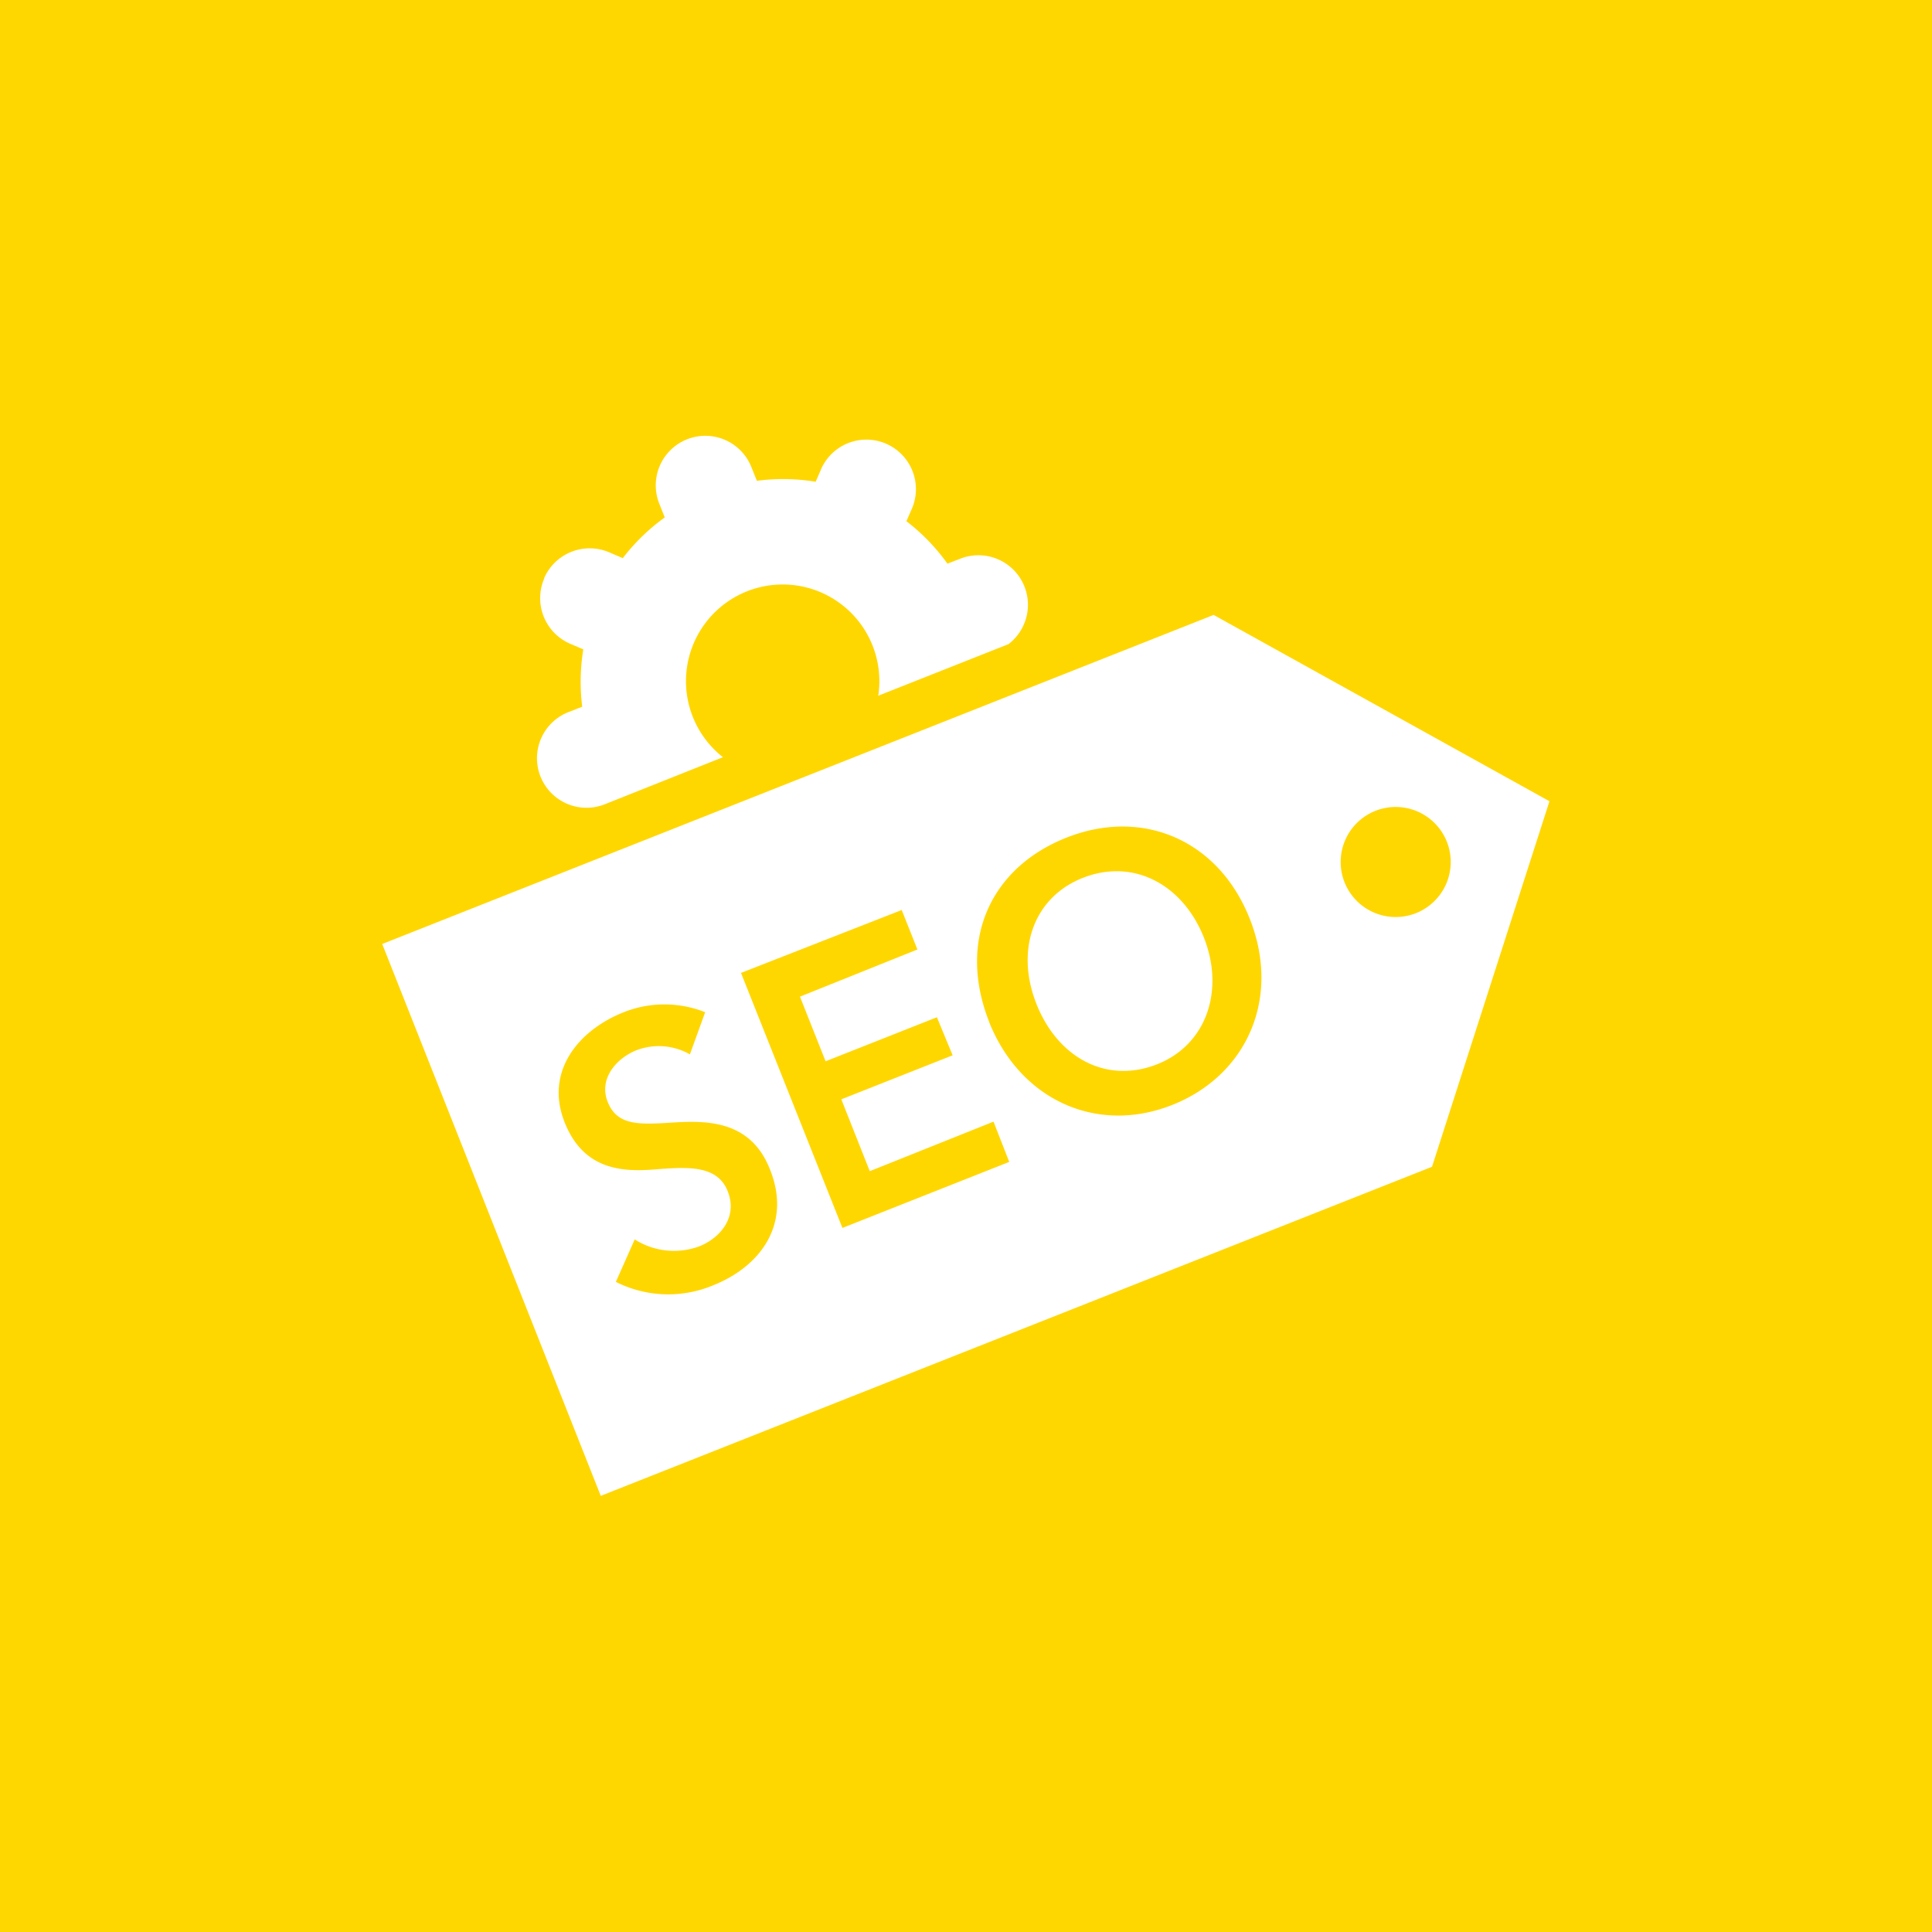 <svg id="Layer_1" data-name="Layer 1" xmlns="http://www.w3.org/2000/svg" viewBox="0 0 122.88 122.88"><defs><style>.cls-1{fill:gold;}.cls-2{fill:#fff;fill-rule:evenodd;}</style></defs><title>5</title><rect class="cls-1" width="122.88" height="122.88"/><path class="cls-2" d="M924.8,209.07a3.5,3.5,0,1,1-2,4.54,3.5,3.5,0,0,1,2-4.54m-21.6,12.26c-1.32-3.34-.23-6.75,3-8s6.34,0.48,7.66,3.81,0.2,6.82-3,8.07S904.56,224.79,903.2,221.34Zm-3,1.18c2,5,6.89,7.16,11.64,5.28s6.94-6.79,4.94-11.84-6.85-7.07-11.67-5.16S898.16,217.33,900.21,222.52Zm-9.33,13.1,10.61-4.2-1-2.56L892.61,232l-1.81-4.57,7.08-2.8-1-2.42-7.08,2.8-1.63-4.11,7.47-3-1-2.51-10.22,4Zm-8.73-13.72a7,7,0,0,0-5.18,0c-2.79,1.1-5.06,3.7-3.76,7,1.19,3,3.6,3.17,5.72,3s4-.29,4.66,1.4-0.55,3-1.84,3.5a4.65,4.65,0,0,1-4.08-.45l-1.2,2.7a7.39,7.39,0,0,0,6.21.21c3-1.2,5-3.92,3.58-7.39-1.26-3.18-4.15-3.09-6.38-2.94-2,.12-3.34.16-3.93-1.33s0.58-2.79,1.85-3.29a4,4,0,0,1,3.38.27Zm-10.24-27.61h0a3.16,3.16,0,0,1,4.14-1.64l0.86,0.37a12.77,12.77,0,0,1,2.67-2.59l-0.35-.88a3.15,3.15,0,1,1,5.86-2.32l0.35,0.87a12.76,12.76,0,0,1,3.74.06l0.37-.86a3.15,3.15,0,0,1,5.78,2.5l-0.38.87a12.78,12.78,0,0,1,2.61,2.7l0.88-.34a3.15,3.15,0,0,1,3,5.46l-8.28,3.28a6.15,6.15,0,1,0-9.88,3.91l-7.53,3a3.15,3.15,0,0,1-2.29-5.87l0.87-.34a12.77,12.77,0,0,1,.07-3.65l-0.87-.37A3.16,3.16,0,0,1,871.91,194.29Zm-10.3,23.27,52.88-20.93,21.36,11.85-7.47,23.25h0L875.5,252.65Z" transform="translate(-837.29 -157.51)"/></svg>